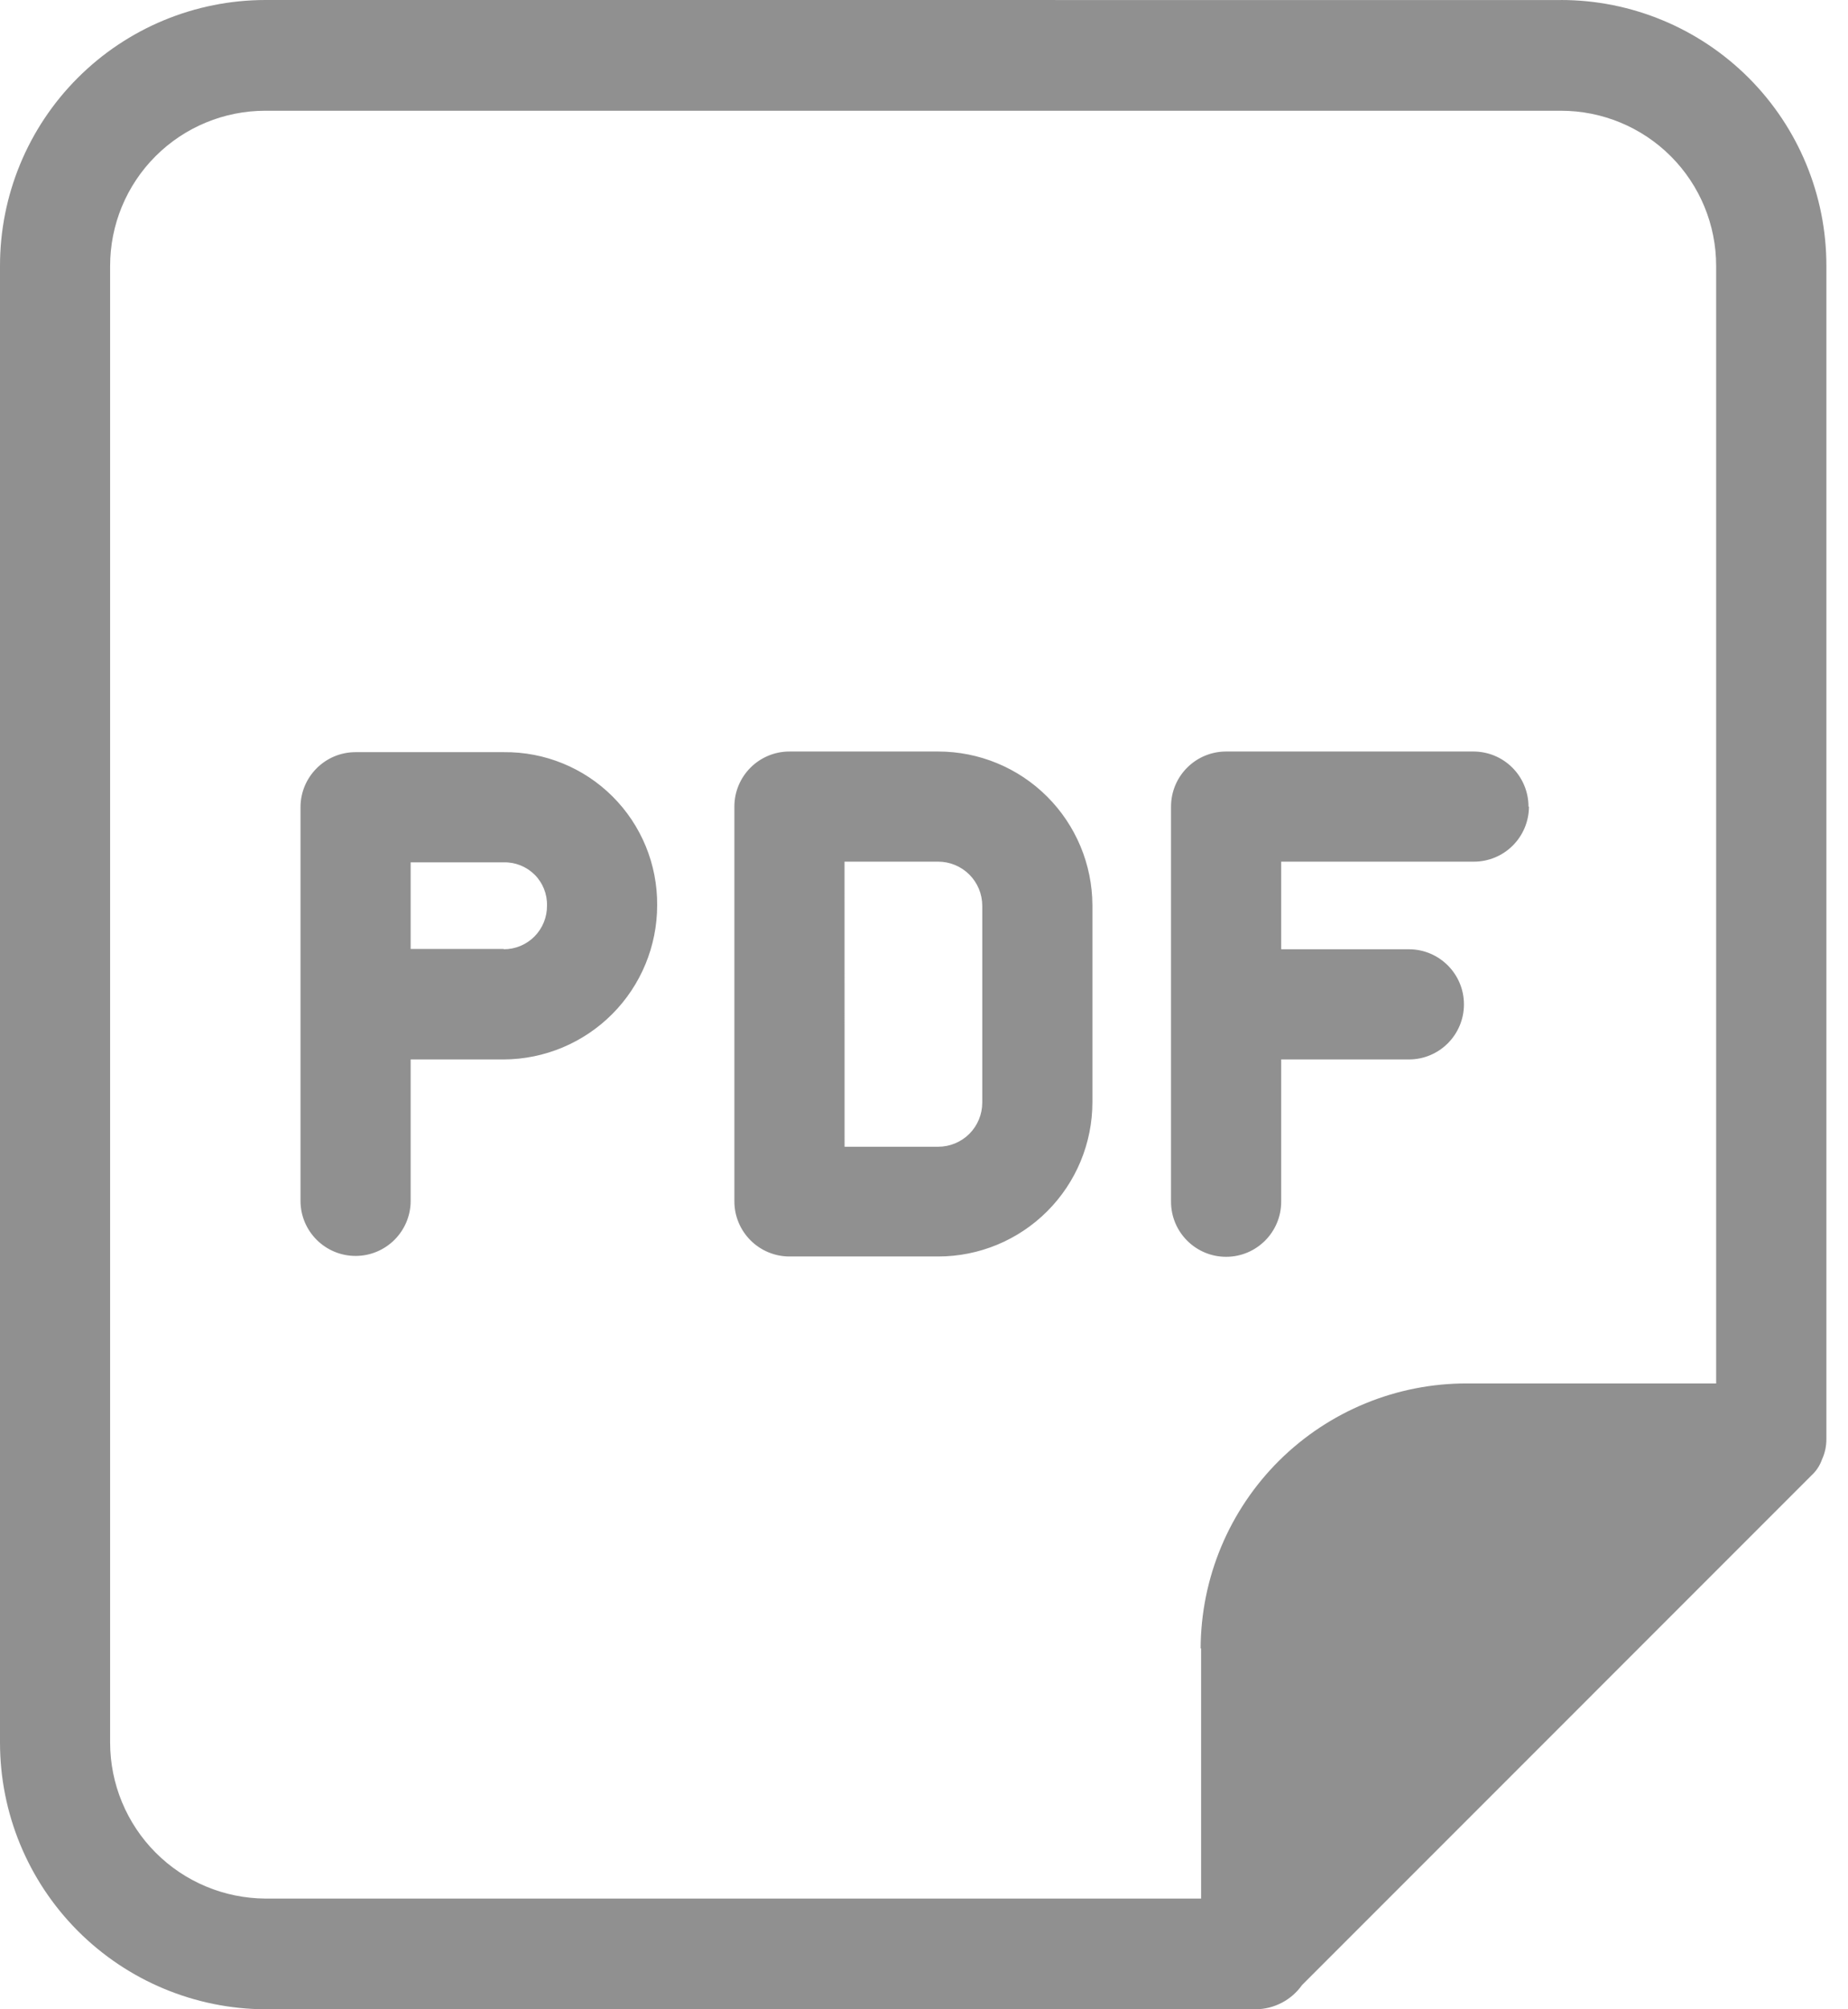 <svg width="46" height="50" viewBox="0 0 46 50" fill="none" xmlns="http://www.w3.org/2000/svg">
<g opacity="0.5">
<path d="M12.539 18.717H8.851C8.094 18.717 7.48 19.331 7.48 20.088V29.882C7.48 30.639 8.094 31.253 8.851 31.253C9.608 31.253 10.222 30.639 10.222 29.882V26.364H12.539H12.539C13.553 26.359 14.525 25.953 15.241 25.233C15.957 24.514 16.358 23.54 16.358 22.526C16.366 21.511 15.966 20.536 15.248 19.82C14.53 19.103 13.553 18.706 12.539 18.717L12.539 18.717ZM12.539 23.614H10.222V21.459H12.539L12.539 21.459C12.826 21.452 13.105 21.564 13.309 21.767C13.512 21.97 13.623 22.249 13.616 22.537C13.618 22.824 13.506 23.1 13.304 23.304C13.101 23.508 12.826 23.622 12.539 23.622L12.539 23.614ZM23.353 18.701H19.651C18.894 18.701 18.28 19.314 18.28 20.072V29.896C18.28 30.26 18.425 30.608 18.682 30.865C18.939 31.122 19.288 31.267 19.651 31.267H23.353C24.371 31.267 25.348 30.862 26.067 30.142C26.787 29.422 27.192 28.446 27.192 27.428V22.525C27.188 21.51 26.782 20.537 26.062 19.82C25.343 19.103 24.369 18.701 23.353 18.701L23.353 18.701ZM24.45 27.439V27.439C24.45 27.73 24.334 28.009 24.129 28.215C23.923 28.42 23.644 28.536 23.353 28.536H21.023L21.022 21.442H23.353C23.644 21.442 23.923 21.558 24.129 21.764C24.334 21.969 24.45 22.248 24.45 22.539L24.45 27.439ZM38.058 20.072V20.072C38.058 20.435 37.913 20.784 37.656 21.041C37.399 21.298 37.051 21.442 36.687 21.442H31.891V23.622H35.069C35.826 23.622 36.44 24.236 36.44 24.993C36.44 25.751 35.826 26.364 35.069 26.364H31.891V29.904C31.891 30.661 31.277 31.275 30.52 31.275C29.763 31.275 29.149 30.661 29.149 29.904V20.072C29.149 19.314 29.763 18.701 30.52 18.701H36.676C37.04 18.701 37.388 18.845 37.645 19.102C37.902 19.359 38.047 19.708 38.047 20.072L38.058 20.072ZM38.864 0.001L6.608 0C4.853 0.001 3.171 0.699 1.931 1.942C0.692 3.183 -0.003 4.867 9.27863e-06 6.622V43.364C9.27863e-06 45.12 0.695 46.803 1.934 48.047C3.172 49.29 4.853 49.993 6.608 50H31.259C31.717 49.995 32.146 49.771 32.41 49.397L45.133 36.673V36.674C45.232 36.572 45.306 36.451 45.353 36.317C45.428 36.154 45.465 35.976 45.462 35.797V6.622C45.465 4.867 44.77 3.183 43.531 1.941C42.291 0.699 40.609 0 38.854 0L38.864 0.001ZM29.898 41.021V47.245L6.607 47.245C5.581 47.239 4.599 46.829 3.874 46.102C3.15 45.374 2.742 44.391 2.741 43.364V6.622C2.74 5.596 3.146 4.612 3.872 3.887C4.597 3.162 5.581 2.755 6.607 2.756H38.852C39.878 2.755 40.862 3.162 41.588 3.887C42.313 4.612 42.72 5.596 42.718 6.622V34.426L36.522 34.426C34.767 34.421 33.083 35.113 31.838 36.349C30.594 37.586 29.892 39.266 29.886 41.02L29.898 41.021Z" fill="#222222"/>
</g>
</svg>

